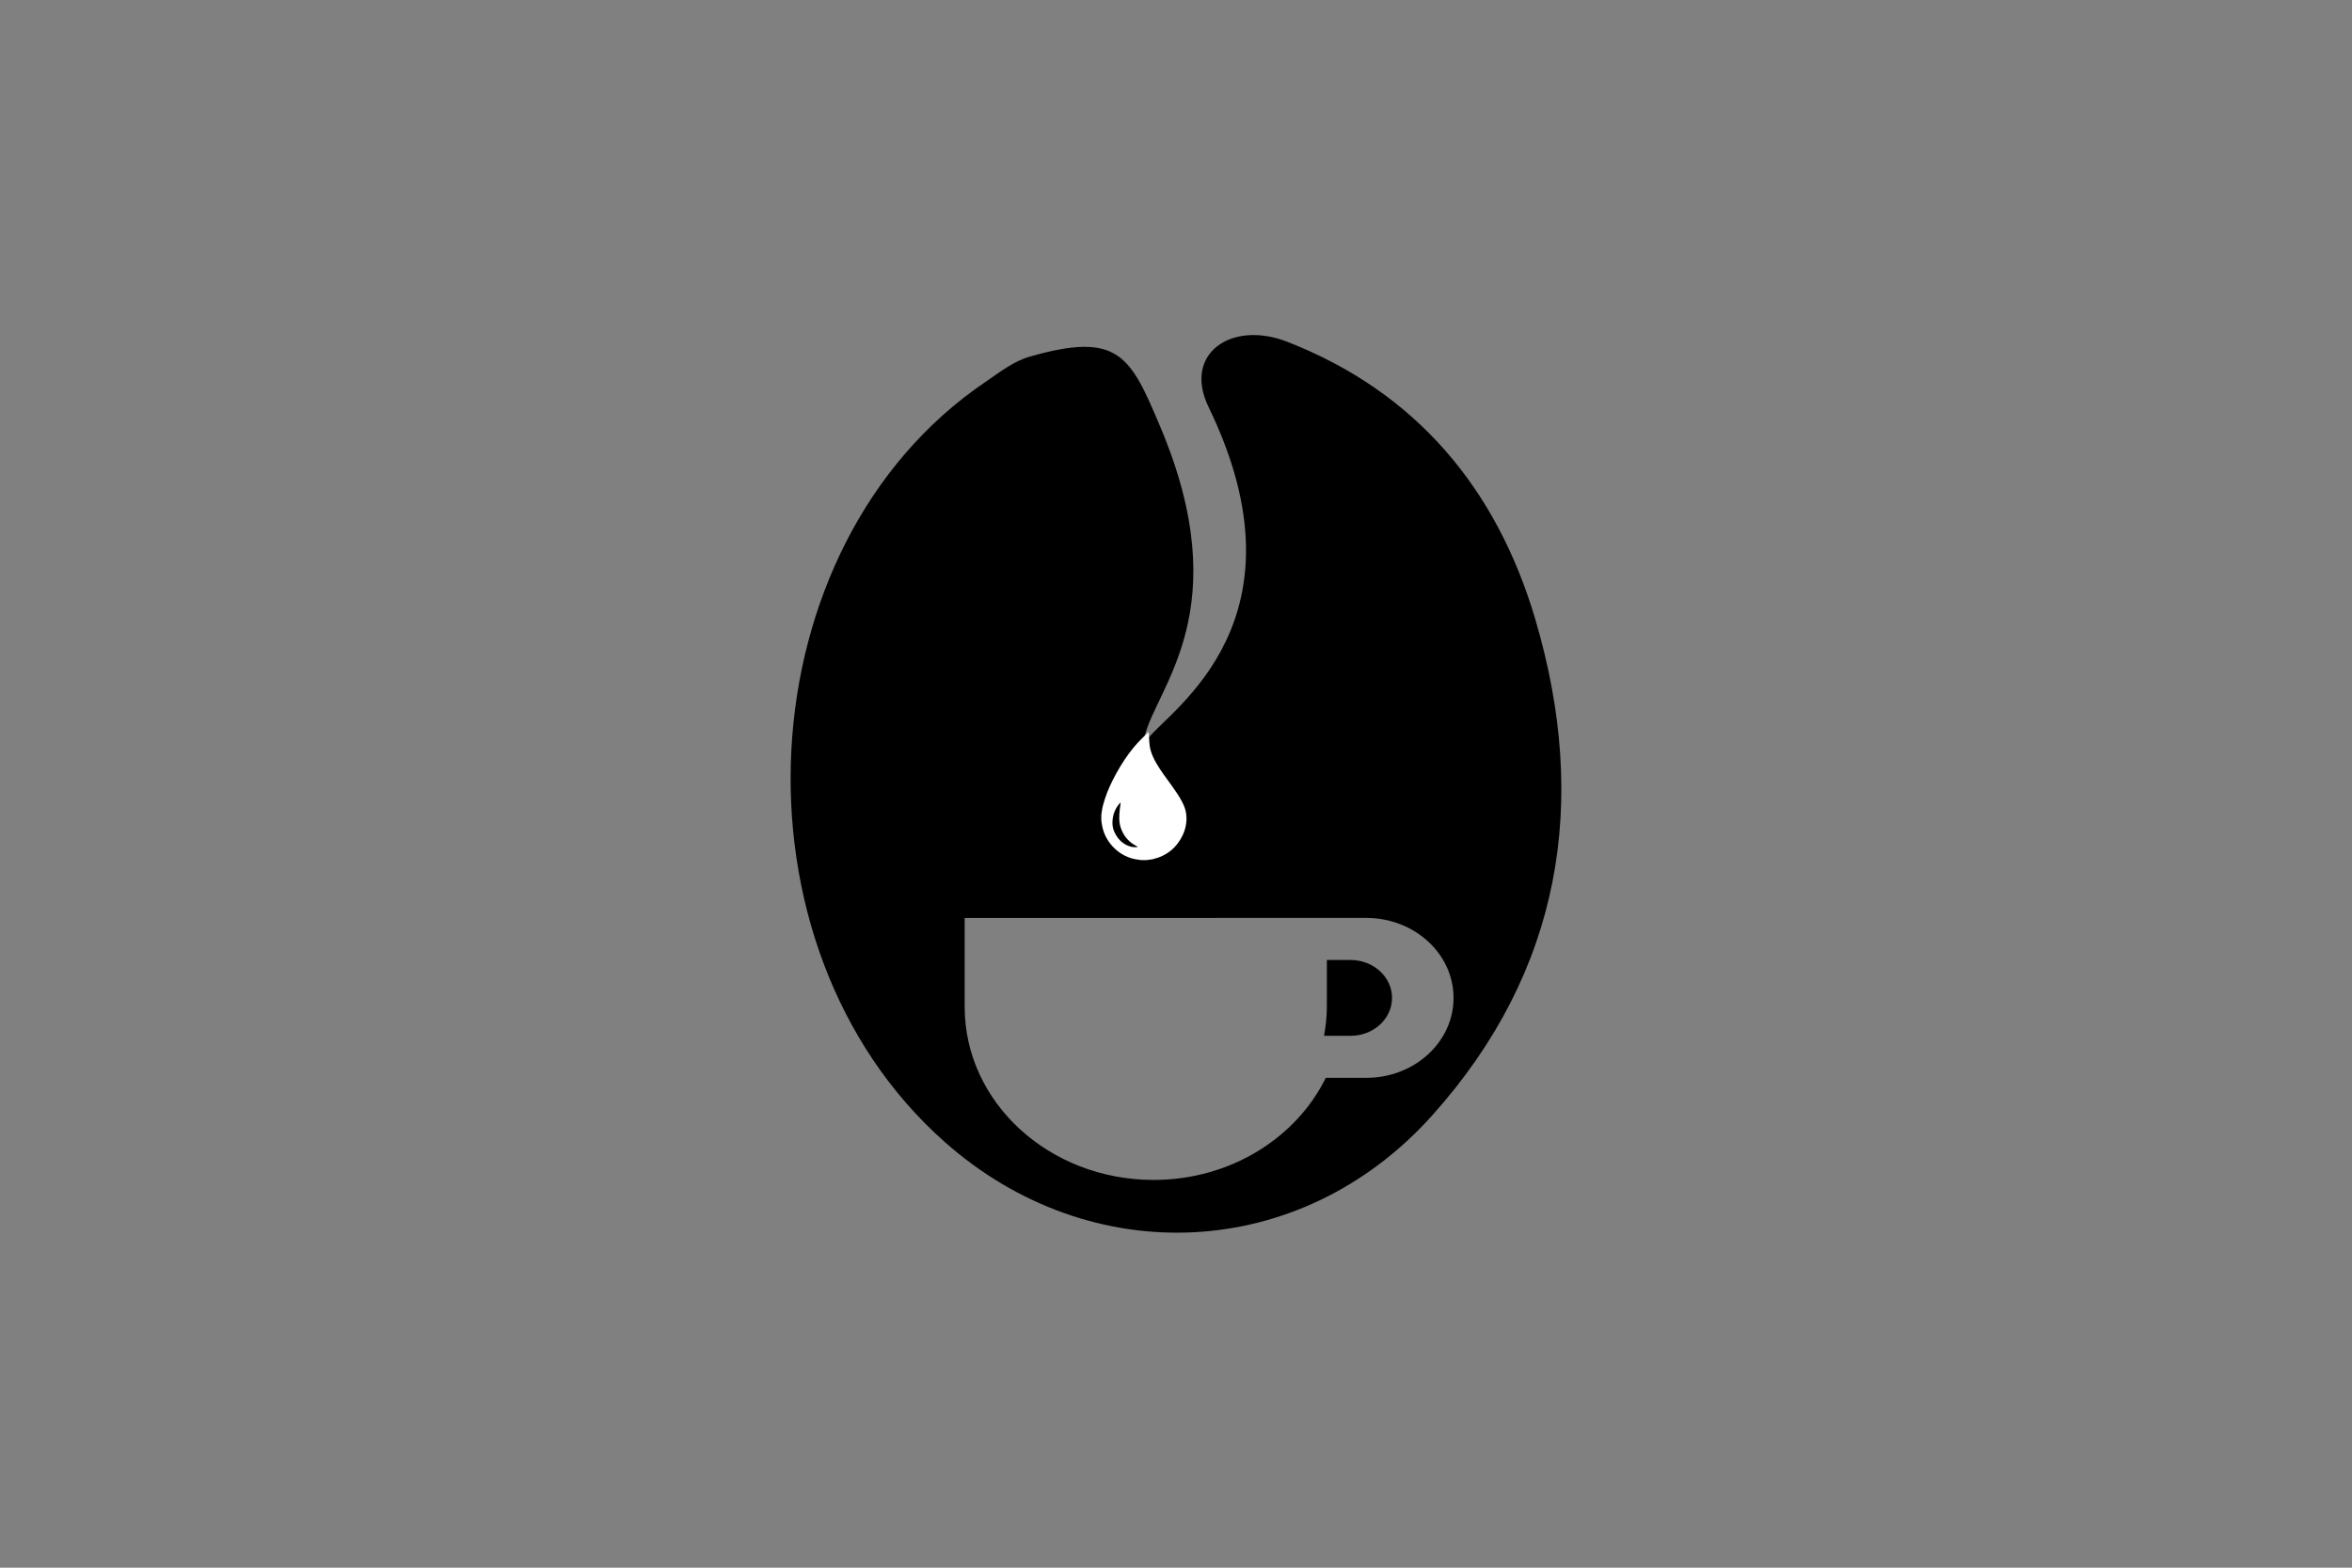<?xml version="1.0" encoding="utf-8"?>
<!-- Generator: Adobe Illustrator 23.0.1, SVG Export Plug-In . SVG Version: 6.00 Build 0)  -->
<svg version="1.1" id="圖層_1" xmlns="http://www.w3.org/2000/svg" xmlns:xlink="http://www.w3.org/1999/xlink" x="0px" y="0px"
	 viewBox="0 0 480 320" style="enable-background:new 0 0 480 320;" xml:space="preserve">
<rect x="0" y="0" width="480" height="320" fill="#808080" stroke="none"/>
<style type="text/css">
	.st0{fill:none;stroke:#000000;stroke-miterlimit:10;}
	.st1{fill:none;stroke:#000000;stroke-width:6;stroke-miterlimit:10;}
	.st2{fill:none;stroke:#000000;stroke-width:0.5;stroke-miterlimit:10;}
	.st3{fill:#6A3906;}
	.st4{fill:none;stroke:#FFFFFF;stroke-width:2;stroke-miterlimit:10;}
	.st5{fill:none;stroke:#FFFFFF;stroke-miterlimit:10;}
	.st6{fill:#FFFFFF;}
</style>
<g>
	<path d="M236.79,87.11c-6.12-14.5-8.48-19.53-26.68-14.3c-3.32,0.95-6.15,3.22-9.01,5.16c-49.24,33.33-53.58,115.05-8.28,155.15
		c29.85,26.42,72.65,24.47,99.45-5.42c26.39-29.43,32.06-63.97,21.08-101.21c-7.84-26.6-24.23-46.43-50.66-56.73
		c-11.39-4.44-21.33,2.43-16.04,13.33c21.11,43.49-7.73,61.7-12.34,67.62c-0.27,0.35-0.83,0.09-0.73-0.34
		C236.01,140.17,252.6,124.54,236.79,87.11z M278.85,220.01h-8.28c-6.04,12.27-19.49,20.84-35.14,20.84
		c-21.3,0-38.56-15.81-38.56-35.33v-18.14h51.44v-0.01h30.52c9.83,0,17.81,7.31,17.81,16.31
		C296.66,212.69,288.67,220.01,278.85,220.01z"/>
	<path d="M275.65,195.96h-4.86v9.57c0,2.02-0.23,3.98-0.58,5.9h5.44c4.66,0,8.44-3.47,8.44-7.74
		C284.09,199.43,280.31,195.96,275.65,195.96z"/>
	<path class="st6" d="M242.05,165.94c-0.13-0.83-0.45-1.59-0.84-2.33c-0.59-1.13-1.32-2.17-2.06-3.21c-1.08-1.5-2.21-2.97-3.14-4.57
		c-0.56-0.96-1.03-1.96-1.28-3.05c-0.19-0.85-0.18-1.73-0.26-2.6c-0.02-0.24-0.04-0.49-0.06-0.76c-0.07,0.06-0.11,0.1-0.15,0.14
		c-0.52,0.5-1.04,0.99-1.54,1.51c-0.48,0.5-0.96,1.01-1.4,1.55c-1.35,1.64-2.49,3.41-3.52,5.27c-0.93,1.69-1.75,3.43-2.34,5.27
		c-0.27,0.82-0.49,1.65-0.61,2.51c-0.03,0.22-0.06,0.45-0.09,0.67c0,0.37,0,0.75,0,1.12c0.03,0.24,0.06,0.48,0.1,0.72
		c0.26,1.72,0.97,3.22,2.13,4.51c1.18,1.31,2.63,2.2,4.34,2.62c0.46,0.11,0.93,0.16,1.4,0.23c0.05,0.01,0.1,0.02,0.15,0.03
		c0.38,0,0.77,0,1.15,0c0.04-0.01,0.09-0.02,0.13-0.03c0.4-0.06,0.8-0.09,1.19-0.18c2.78-0.67,4.79-2.31,6.02-4.89
		c0.47-0.99,0.72-2.03,0.77-3.12C242.15,166.89,242.12,166.41,242.05,165.94z M230.28,172.66c-1.3-0.51-2.18-1.46-2.79-2.69
		c-0.33-0.67-0.48-1.38-0.46-2.12c0.03-1.5,0.53-2.83,1.55-3.95c0.03-0.03,0.06-0.06,0.09-0.08c0.01-0.01,0.02,0,0.04-0.01
		c-0.06,0.47-0.12,0.93-0.18,1.39c-0.14,1.29-0.22,2.58,0.22,3.83c0.5,1.43,1.37,2.57,2.67,3.38c0.26,0.16,0.53,0.3,0.82,0.47
		C231.54,173,230.9,172.91,230.28,172.66z"/>
</g>
</svg>
